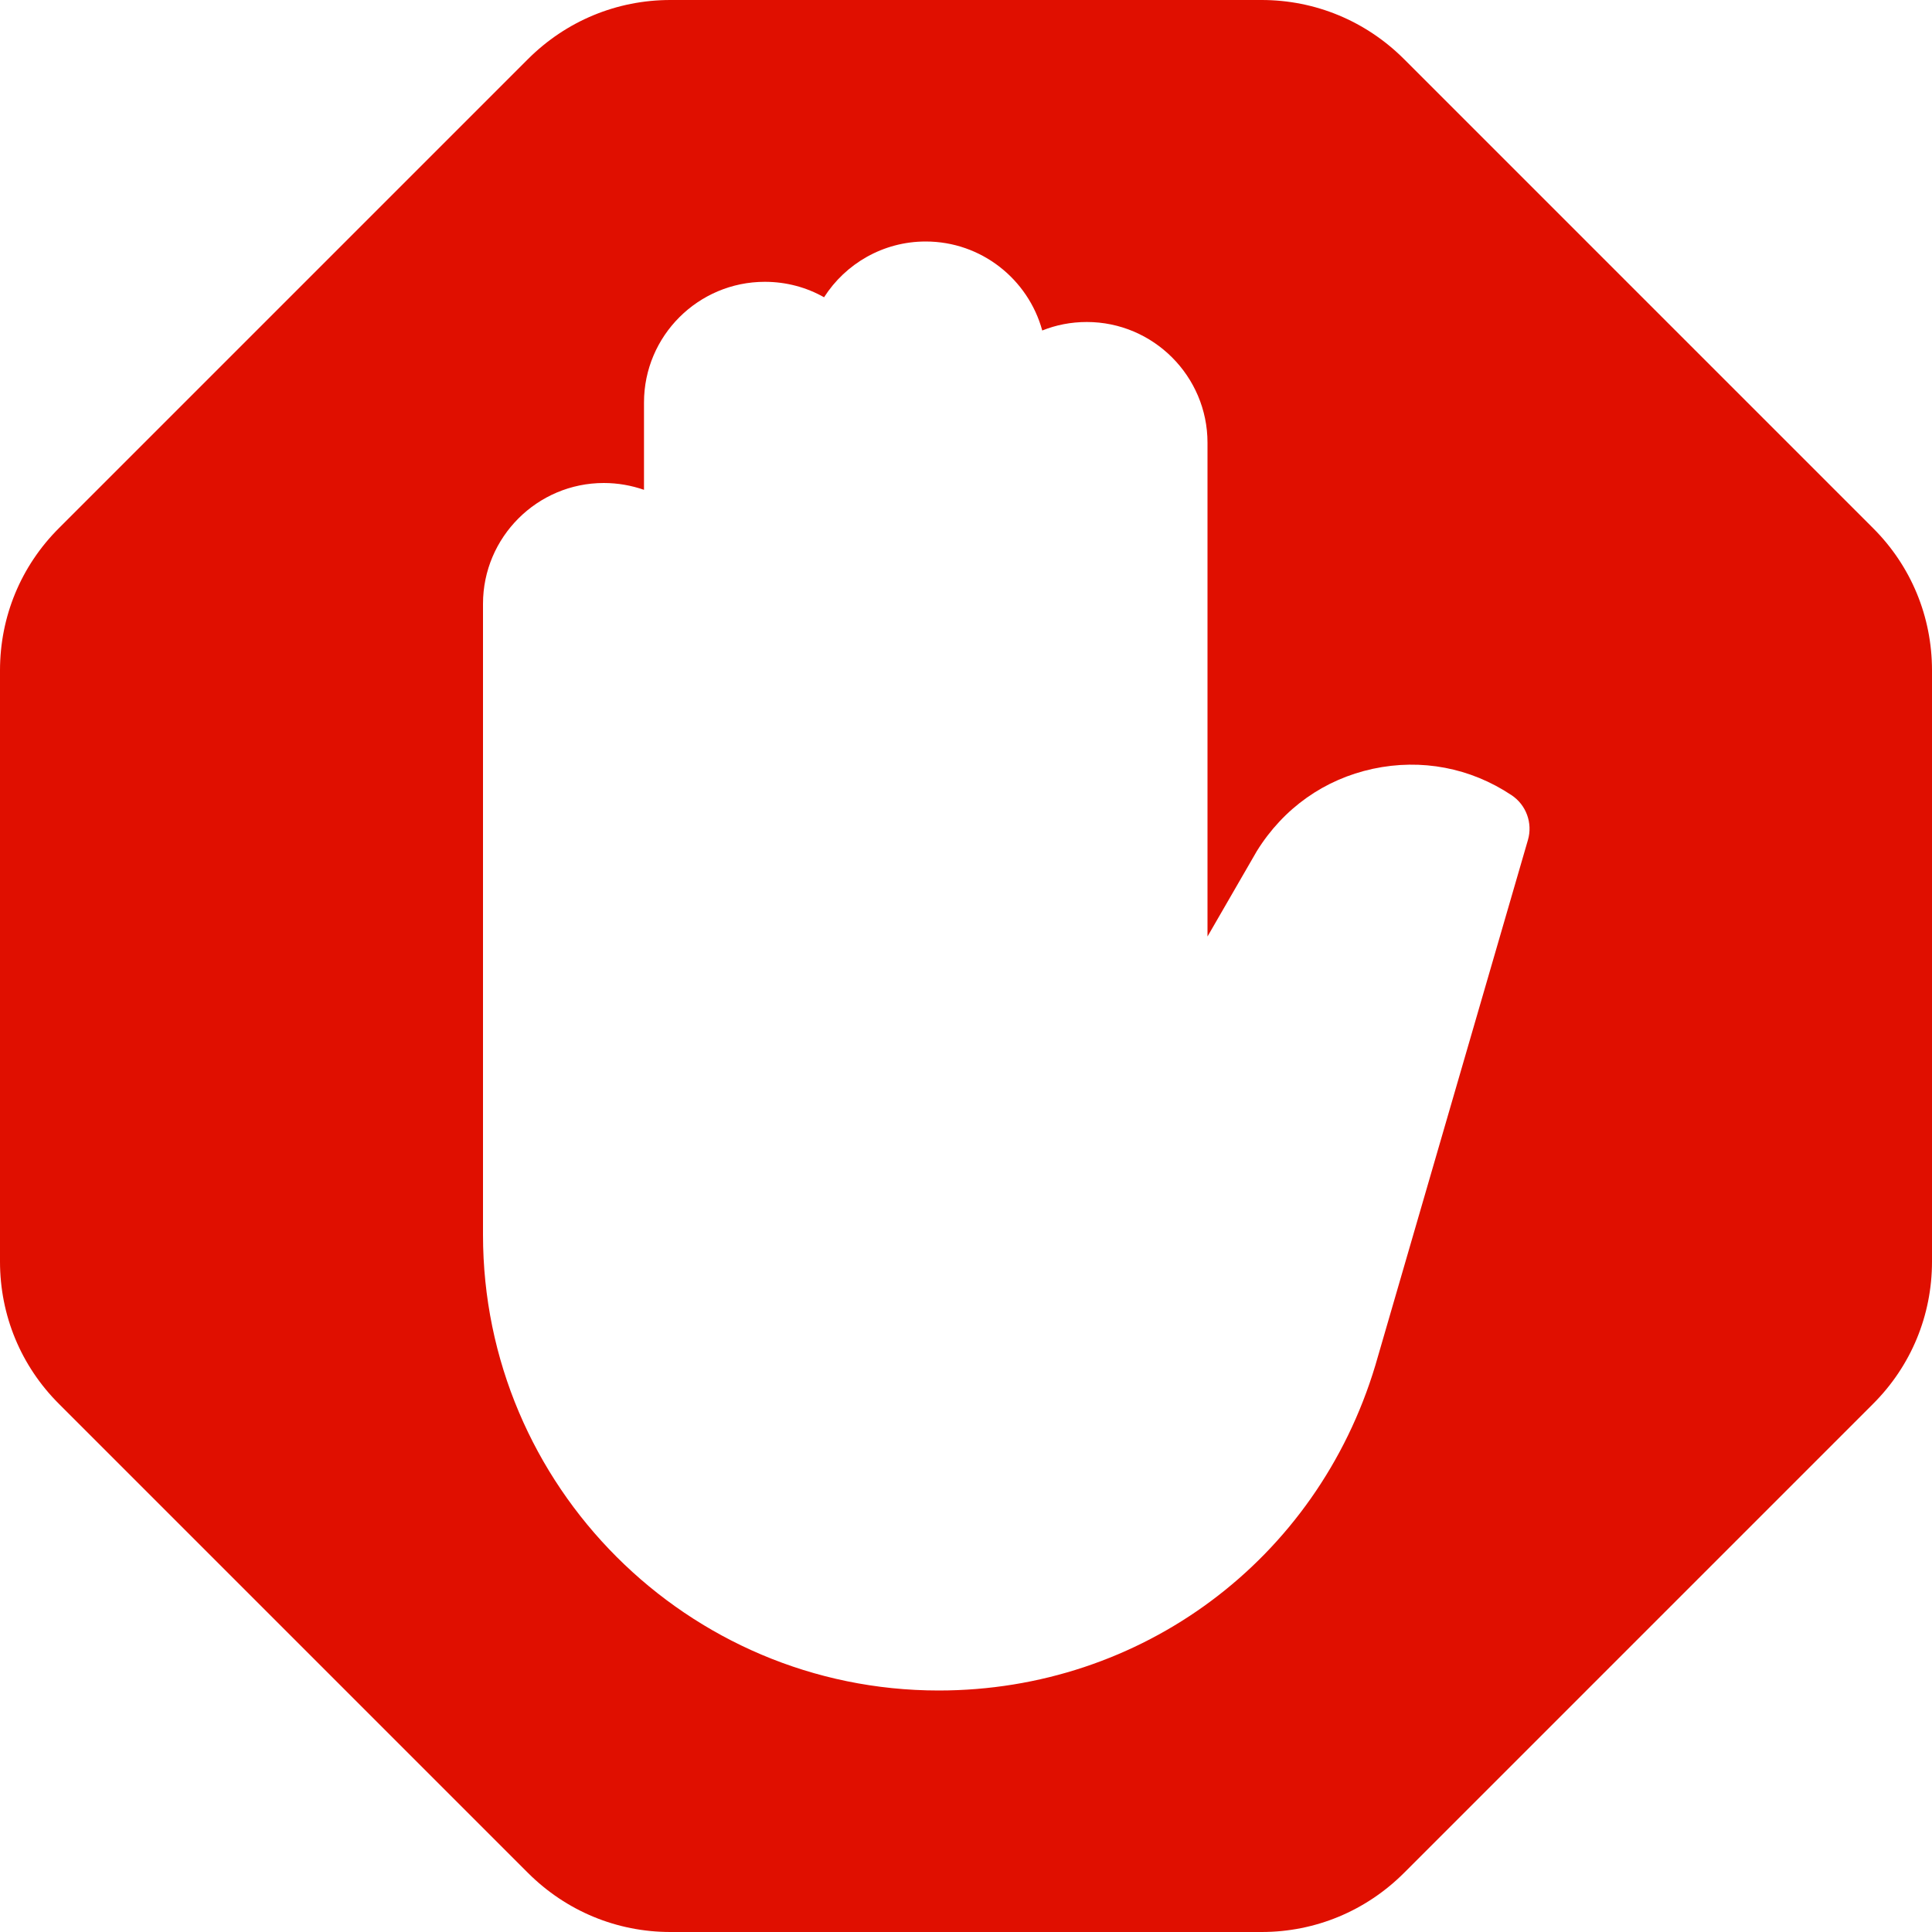 <svg width="15" height="15" viewBox="0 0 15 15" fill="none" xmlns="http://www.w3.org/2000/svg">
<path d="M14.542 4.1L10.9 0.458C10.604 0.163 10.212 0 9.795 0H5.205C4.788 0 4.396 0.163 4.1 0.458L0.458 4.1C0.162 4.395 0 4.788 0 5.205V9.795C0 10.212 0.162 10.605 0.458 10.9L4.1 14.542C4.396 14.837 4.788 15 5.205 15H9.795C10.212 15 10.604 14.837 10.9 14.542L14.542 10.9C14.838 10.605 15 10.212 15 9.795V5.205C15 4.788 14.838 4.395 14.542 4.1ZM11.863 6.521L10.678 10.601C10.224 12.112 8.862 13.125 7.288 13.125C5.337 13.125 3.75 11.538 3.75 9.587V4.688C3.75 4.171 4.171 3.75 4.688 3.75C4.797 3.75 4.902 3.769 5 3.803V3.125C5 2.608 5.421 2.188 5.938 2.188C6.105 2.188 6.262 2.231 6.398 2.308C6.564 2.048 6.856 1.875 7.187 1.875C7.619 1.875 7.983 2.168 8.092 2.566C8.199 2.523 8.315 2.5 8.438 2.5C8.954 2.5 9.375 2.921 9.375 3.437V7.271L9.758 6.608C9.966 6.273 10.284 6.05 10.659 5.969C11.036 5.888 11.417 5.961 11.736 6.174C11.849 6.249 11.901 6.39 11.863 6.521Z" fill="#E00F00"/>
</svg>

